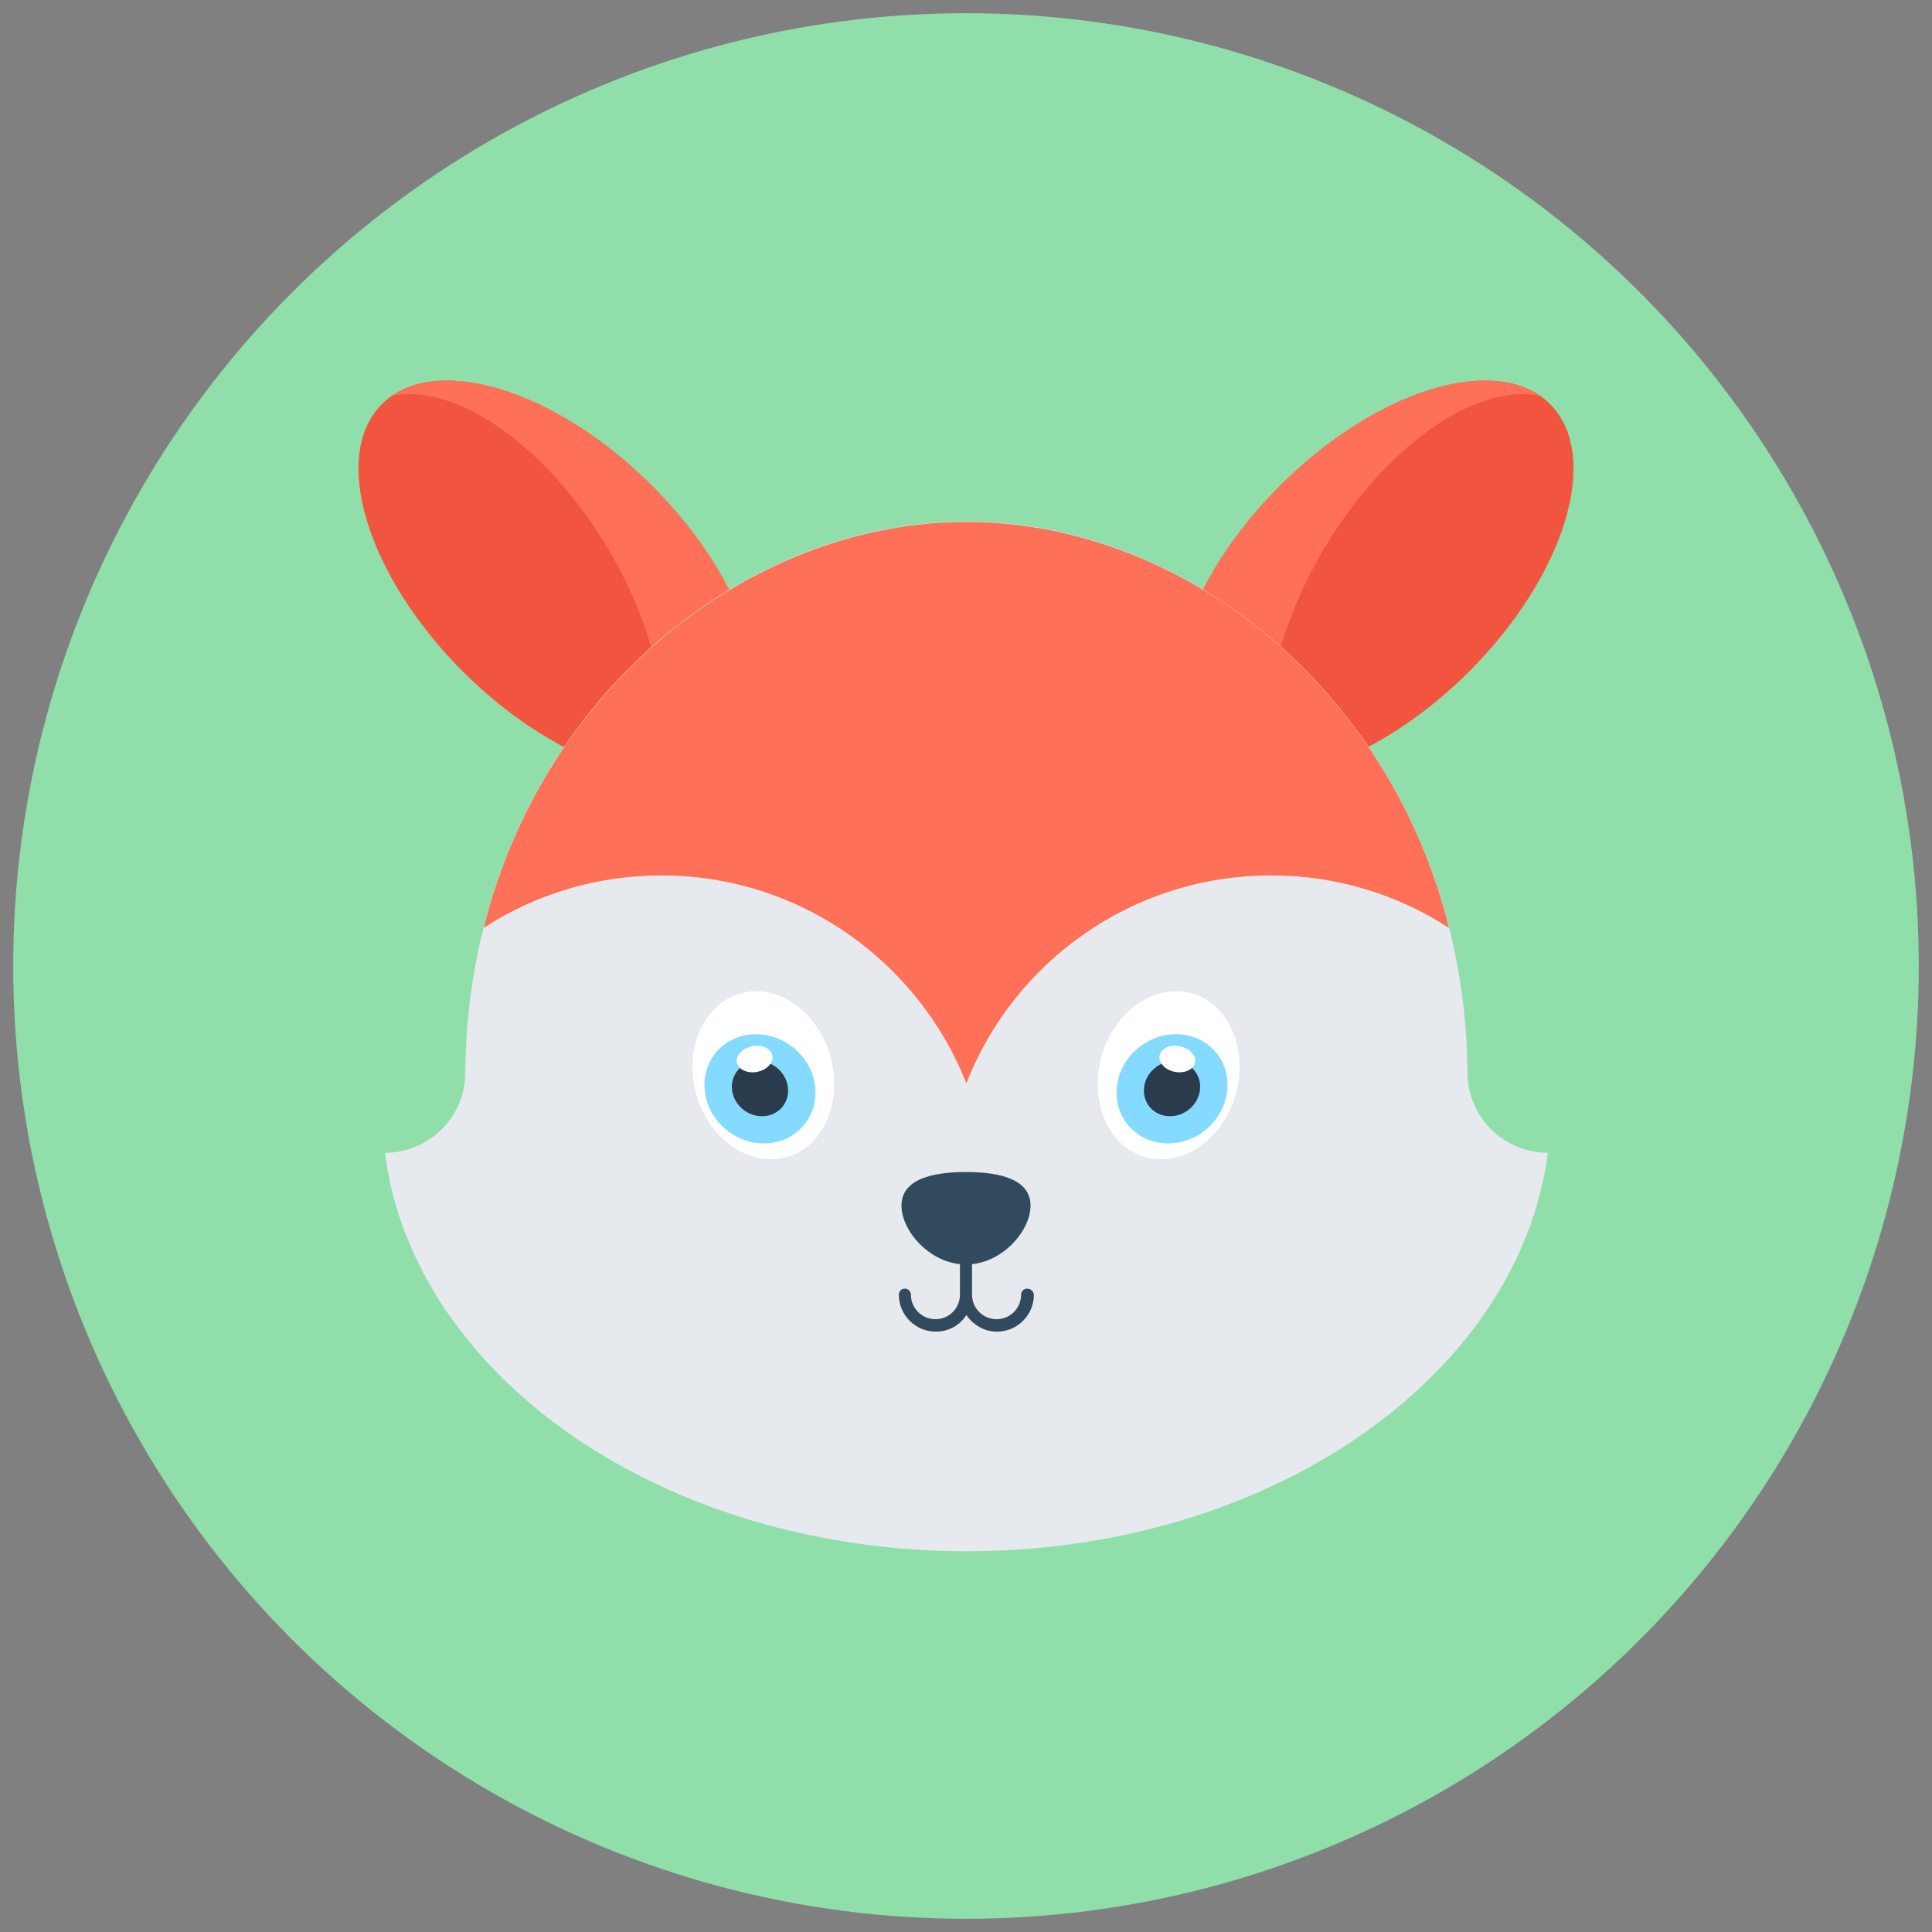 <svg xmlns="http://www.w3.org/2000/svg" xmlns:xlink="http://www.w3.org/1999/xlink" id="Layer_1" x="0" y="0" enable-background="new 0 0 512 512" version="1.1" viewBox="0 0 512 512" xml:space="preserve"><rect x="0" y="0" width="512" height="512" fill="#808080" stroke="none"/><g><circle cx="256" cy="256" r="252.5" fill="#90DFAA"/><g><path fill="#F1543F" d="M389.1,178.2c-25.7,25.5-57.6,35.1-71.3,21.4c-13.7-13.7-4-45.6,21.7-71.1c25.7-25.5,57.6-35.1,71.3-21.4 C424.5,120.9,414.7,152.7,389.1,178.2z"/><path fill="#FF7058" d="M337.5,205.7c-8.1,0.6-15-1.4-19.8-6.2c-13.7-13.7-4-45.5,21.7-71c24.2-24.1,53.9-33.9,68.7-23.6 c-16.9-3.5-41.2,13.3-57.5,41C337.8,167.8,333.3,190.6,337.5,205.7z"/></g><g><path fill="#F1543F" d="M122.9,178.2c25.7,25.5,57.6,35.1,71.3,21.4s4-45.6-21.7-71.1c-25.7-25.5-57.6-35.1-71.3-21.4 C87.5,120.9,97.3,152.7,122.9,178.2z"/><path fill="#FF7058" d="M174.5,205.7c8.1,0.6,15-1.4,19.8-6.2c13.7-13.7,4-45.5-21.7-71c-24.2-24.1-53.9-33.9-68.7-23.6 c16.9-3.5,41.2,13.3,57.5,41C174.2,167.8,178.7,190.6,174.5,205.7z"/></g><path fill="#E6E9EE" d="M410.2,305.5c-11.7,0-21.3-9.5-21.3-21.2c-0.1-13.8-1.9-27.7-5.6-41.3c-17.4-64.3-72.7-104.8-127.2-104.8 c-54.6,0-109.8,40.5-127.2,104.8c-3.7,13.6-5.5,27.5-5.6,41.3c0,11.7-9.6,21.2-21.3,21.2l0,0c7.6,59.3,73.7,105.6,154.2,105.6 C336.4,411.1,402.5,364.8,410.2,305.5L410.2,305.5z"/><path fill="#FF7058" d="M384,245.9c-13.6-8.8-29.7-13.9-47.1-13.9c-36.8,0-68.2,22.8-80.8,55.1c-12.7-32.2-44.1-55.1-80.8-55.1 c-17.4,0-33.6,5.1-47.1,13.9c0.2-0.9,0.5-1.9,0.7-2.8c17.4-64.3,72.7-104.8,127.2-104.8c54.6,0,109.8,40.5,127.2,104.8 C383.5,244,383.7,244.9,384,245.9z"/><g><path fill="#324A5E" d="M273.1,319.5c0,6.8-7.7,15.6-17.1,15.6c-9.4,0-17.1-8.8-17.1-15.6c0-6.8,7.7-8.9,17.1-8.9 C265.4,310.6,273.1,312.7,273.1,319.5z"/><path fill="#324A5E" d="M272.2,341.5c-0.9,0-1.6,0.7-1.6,1.6c0,3.6-2.9,6.5-6.5,6.5c-3.6,0-6.5-2.9-6.5-6.5v-22.4 c0-0.9-0.7-1.6-1.6-1.6c-0.9,0-1.6,0.7-1.6,1.6v22.4c0,3.6-2.9,6.5-6.5,6.5c-3.6,0-6.5-2.9-6.5-6.5c0-0.9-0.7-1.6-1.6-1.6 s-1.6,0.7-1.6,1.6c0,5.4,4.4,9.8,9.8,9.8c3.4,0,6.4-1.7,8.1-4.4c1.8,2.6,4.7,4.4,8.1,4.4c5.4,0,9.8-4.4,9.8-9.8 C273.9,342.2,273.1,341.5,272.2,341.5z"/></g><g><g><g><path fill="#FFF" d="M328.3,285.9c-1.5,12.3-11.1,21.8-21.4,21.3c-10.3-0.5-17.3-10.9-15.8-23.2 c1.5-12.3,11.1-21.8,21.4-21.3S329.8,273.7,328.3,285.9z"/><path fill="#84DBFF" d="M325.2,289.3c-1,8-8.3,14.1-16.4,13.7c-8-0.4-13.8-7.2-12.8-15.2c1-8,8.3-14.1,16.4-13.7 C320.5,274.5,326.2,281.3,325.2,289.3z"/><path fill="#2B3B4E" d="M318,288.9c-0.5,4-4.2,7.1-8.3,6.9c-4.1-0.2-7-3.6-6.5-7.7c0.5-4,4.2-7.1,8.3-6.9 C315.6,281.4,318.5,284.9,318,288.9z"/><path fill="#FFF" d="M316.3,279.6c1.1,1.8,0.1,3.8-2.3,4.4c-2.4,0.6-5.2-0.4-6.3-2.3c-1.1-1.8-0.1-3.8,2.3-4.4 C312.4,276.7,315.2,277.8,316.3,279.6z"/></g></g><g><g><path fill="#FFF" d="M183.7,285.9c1.5,12.3,11.1,21.8,21.4,21.3c10.3-0.5,17.3-10.9,15.8-23.2c-1.5-12.3-11.1-21.8-21.4-21.3 C189.3,263.3,182.2,273.7,183.7,285.9z"/><path fill="#84DBFF" d="M186.8,289.3c1,8,8.3,14.1,16.4,13.7c8-0.4,13.8-7.2,12.8-15.2c-1-8-8.3-14.1-16.4-13.7 C191.5,274.5,185.8,281.3,186.8,289.3z"/><path fill="#2B3B4E" d="M194,288.9c0.5,4,4.2,7.1,8.3,6.9c4.1-0.2,7-3.6,6.5-7.7c-0.5-4-4.2-7.1-8.3-6.9 C196.4,281.4,193.5,284.9,194,288.9z"/><path fill="#FFF" d="M195.7,279.6c-1.1,1.8-0.1,3.8,2.3,4.4c2.4,0.6,5.2-0.4,6.3-2.3c1.1-1.8,0.1-3.8-2.3-4.4 C199.6,276.7,196.8,277.8,195.7,279.6z"/></g></g></g></g></svg>